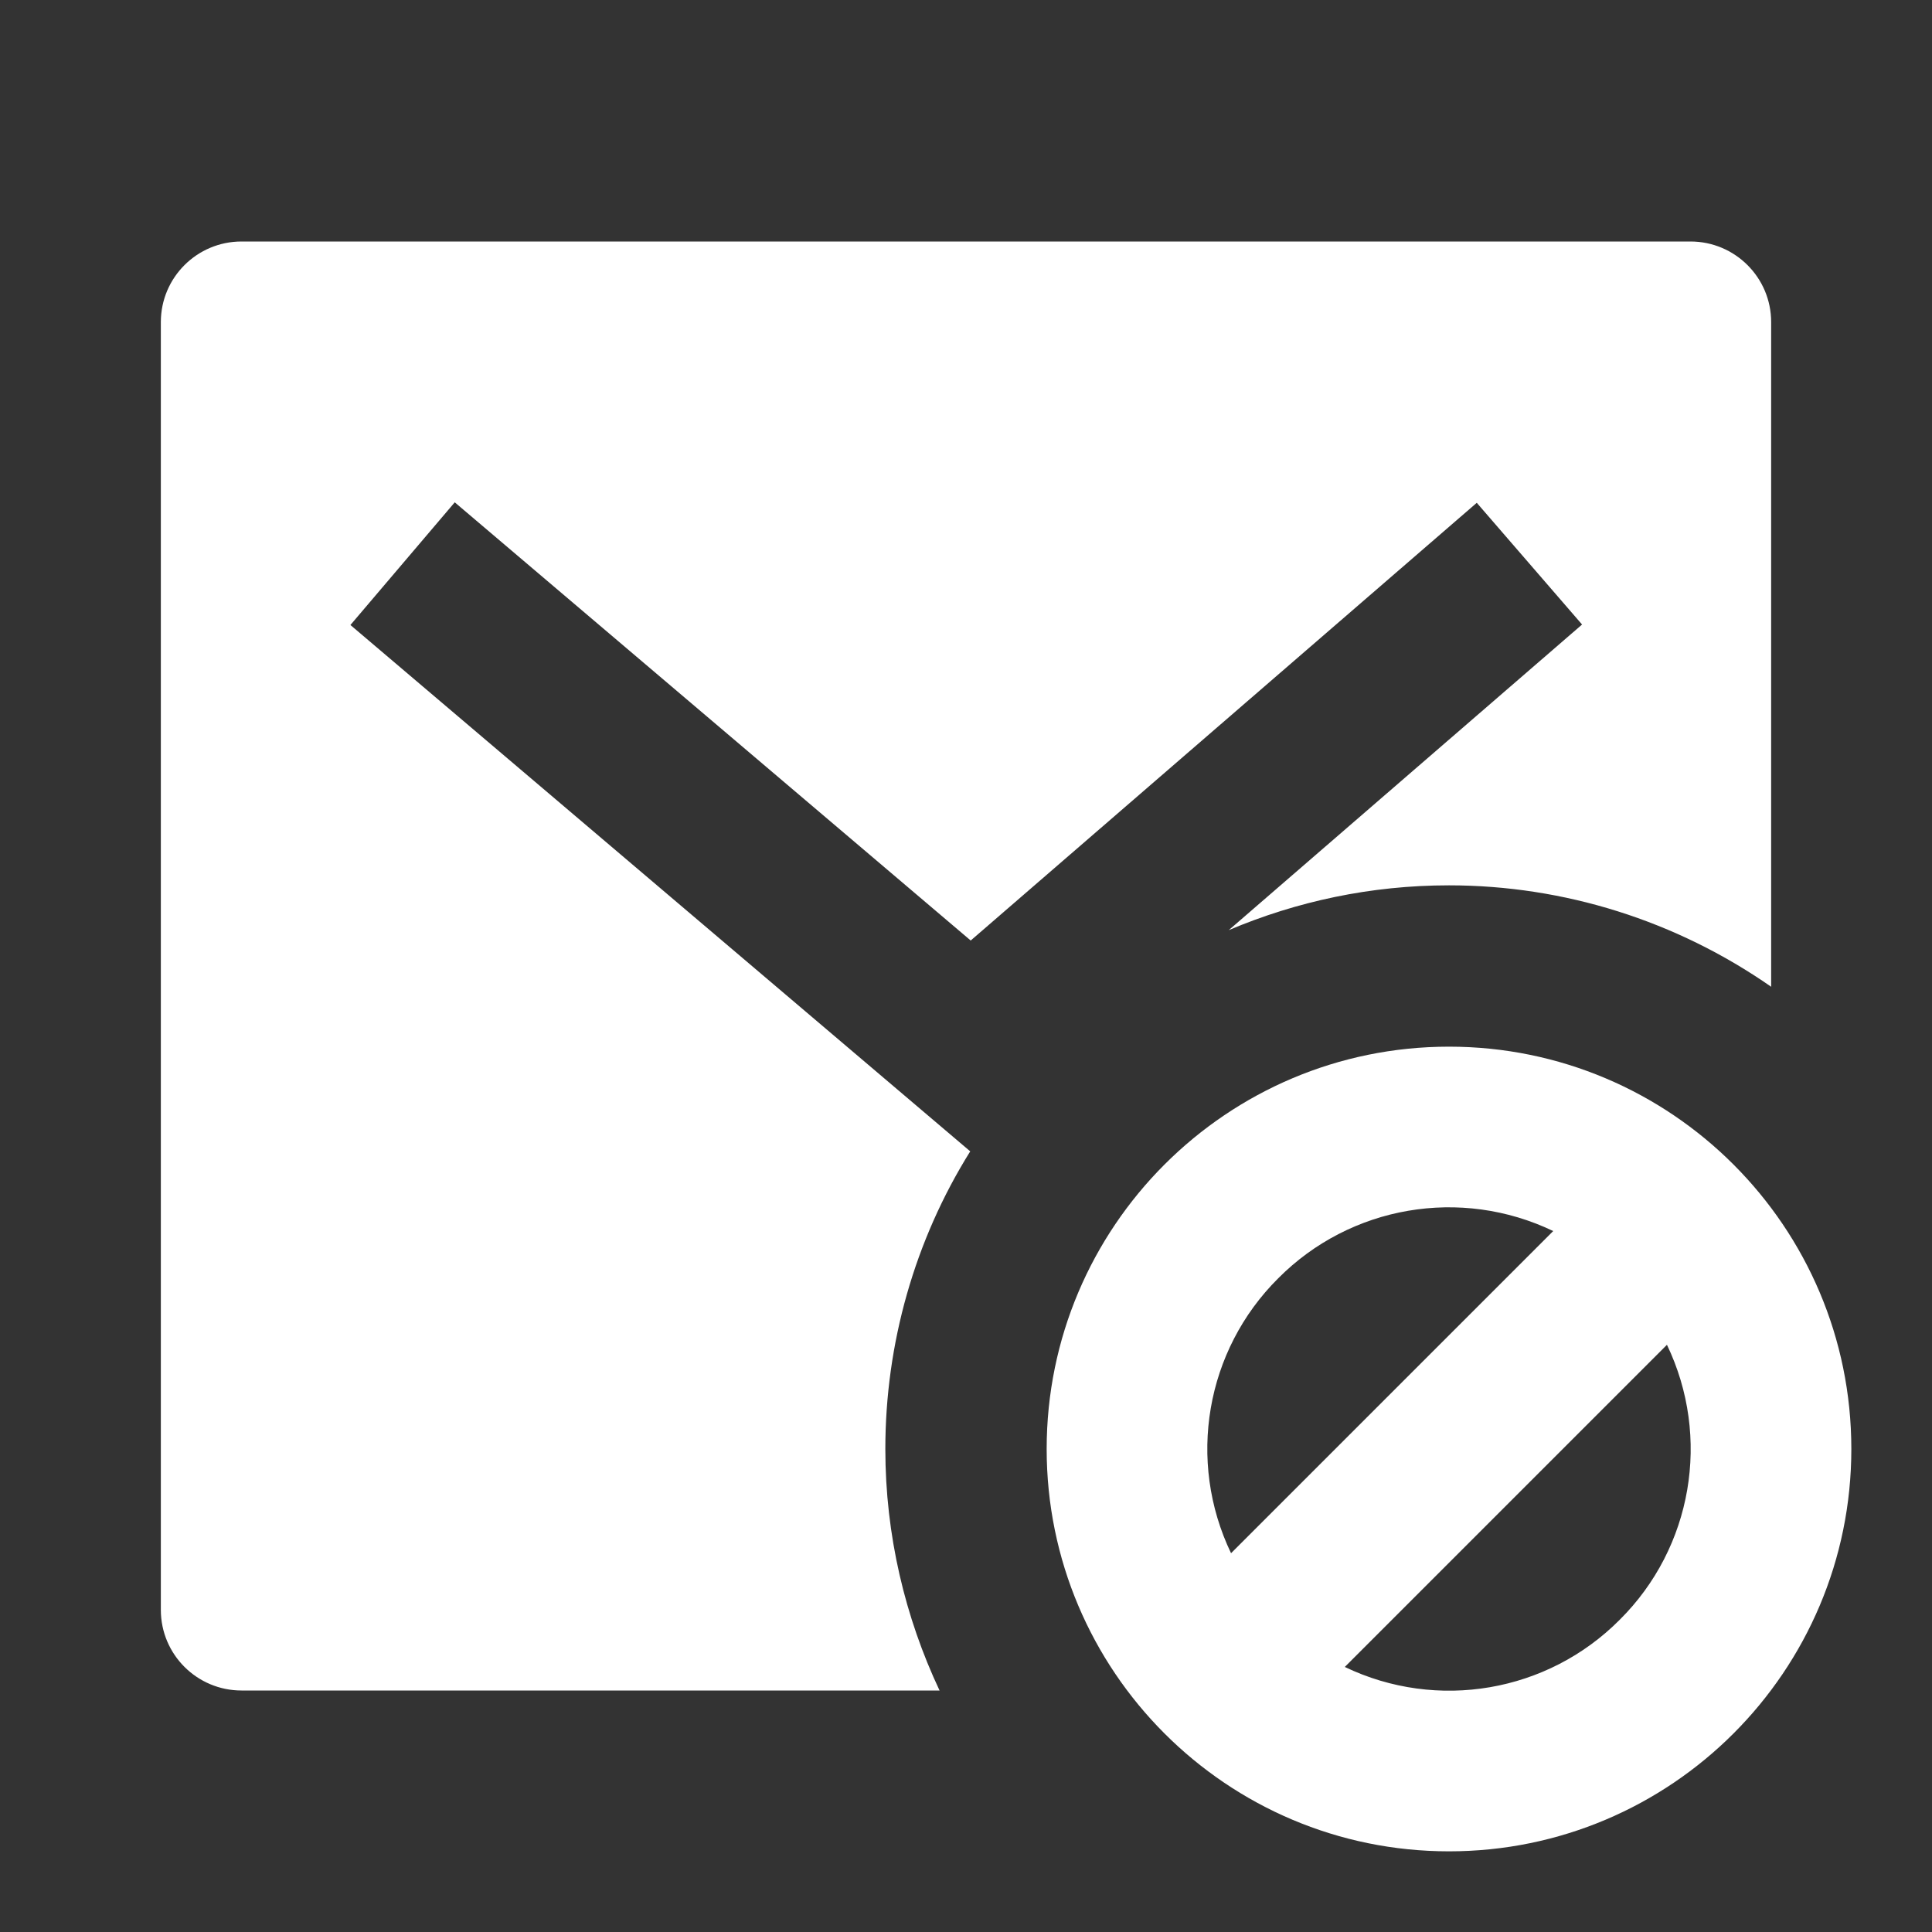 <?xml version="1.0" encoding="UTF-8"?>
<svg xmlns="http://www.w3.org/2000/svg" xmlns:xlink="http://www.w3.org/1999/xlink" width="16" height="16" viewBox="0 0 16 16" version="1.1">
<rect x="0" y="0" width="16" height="16" fill="#333333" stroke="none"/>
<g id="surface1">
<path style=" stroke:none;fill-rule:nonzero;fill:rgb(100%,100%,100%);fill-opacity:1;" d="M 10.176 7.703 L 13.102 5.172 L 12.23 4.164 L 8.039 7.789 L 3.766 4.16 L 2.902 5.176 L 8.035 9.535 C 7.574 10.273 7.332 11.129 7.332 12 C 7.332 12.715 7.496 13.395 7.781 14 L 2 14 C 1.633 14 1.332 13.703 1.332 13.332 L 1.332 2.668 C 1.332 2.297 1.633 2 2 2 L 14 2 C 14.367 2 14.668 2.297 14.668 2.668 L 14.668 8.172 C 13.883 7.625 12.953 7.332 12 7.332 C 11.352 7.332 10.738 7.465 10.176 7.703 Z M 11.137 13.805 C 11.902 14.172 12.816 14.016 13.414 13.414 C 14.016 12.816 14.172 11.902 13.805 11.137 Z M 10.195 12.863 L 12.863 10.195 C 12.098 9.828 11.184 9.984 10.586 10.586 C 9.984 11.184 9.828 12.098 10.195 12.863 Z M 12 15.332 C 10.16 15.332 8.668 13.84 8.668 12 C 8.668 10.16 10.16 8.668 12 8.668 C 13.84 8.668 15.332 10.16 15.332 12 C 15.332 13.84 13.84 15.332 12 15.332 Z M 12 15.332 "/>
</g>
</svg>
